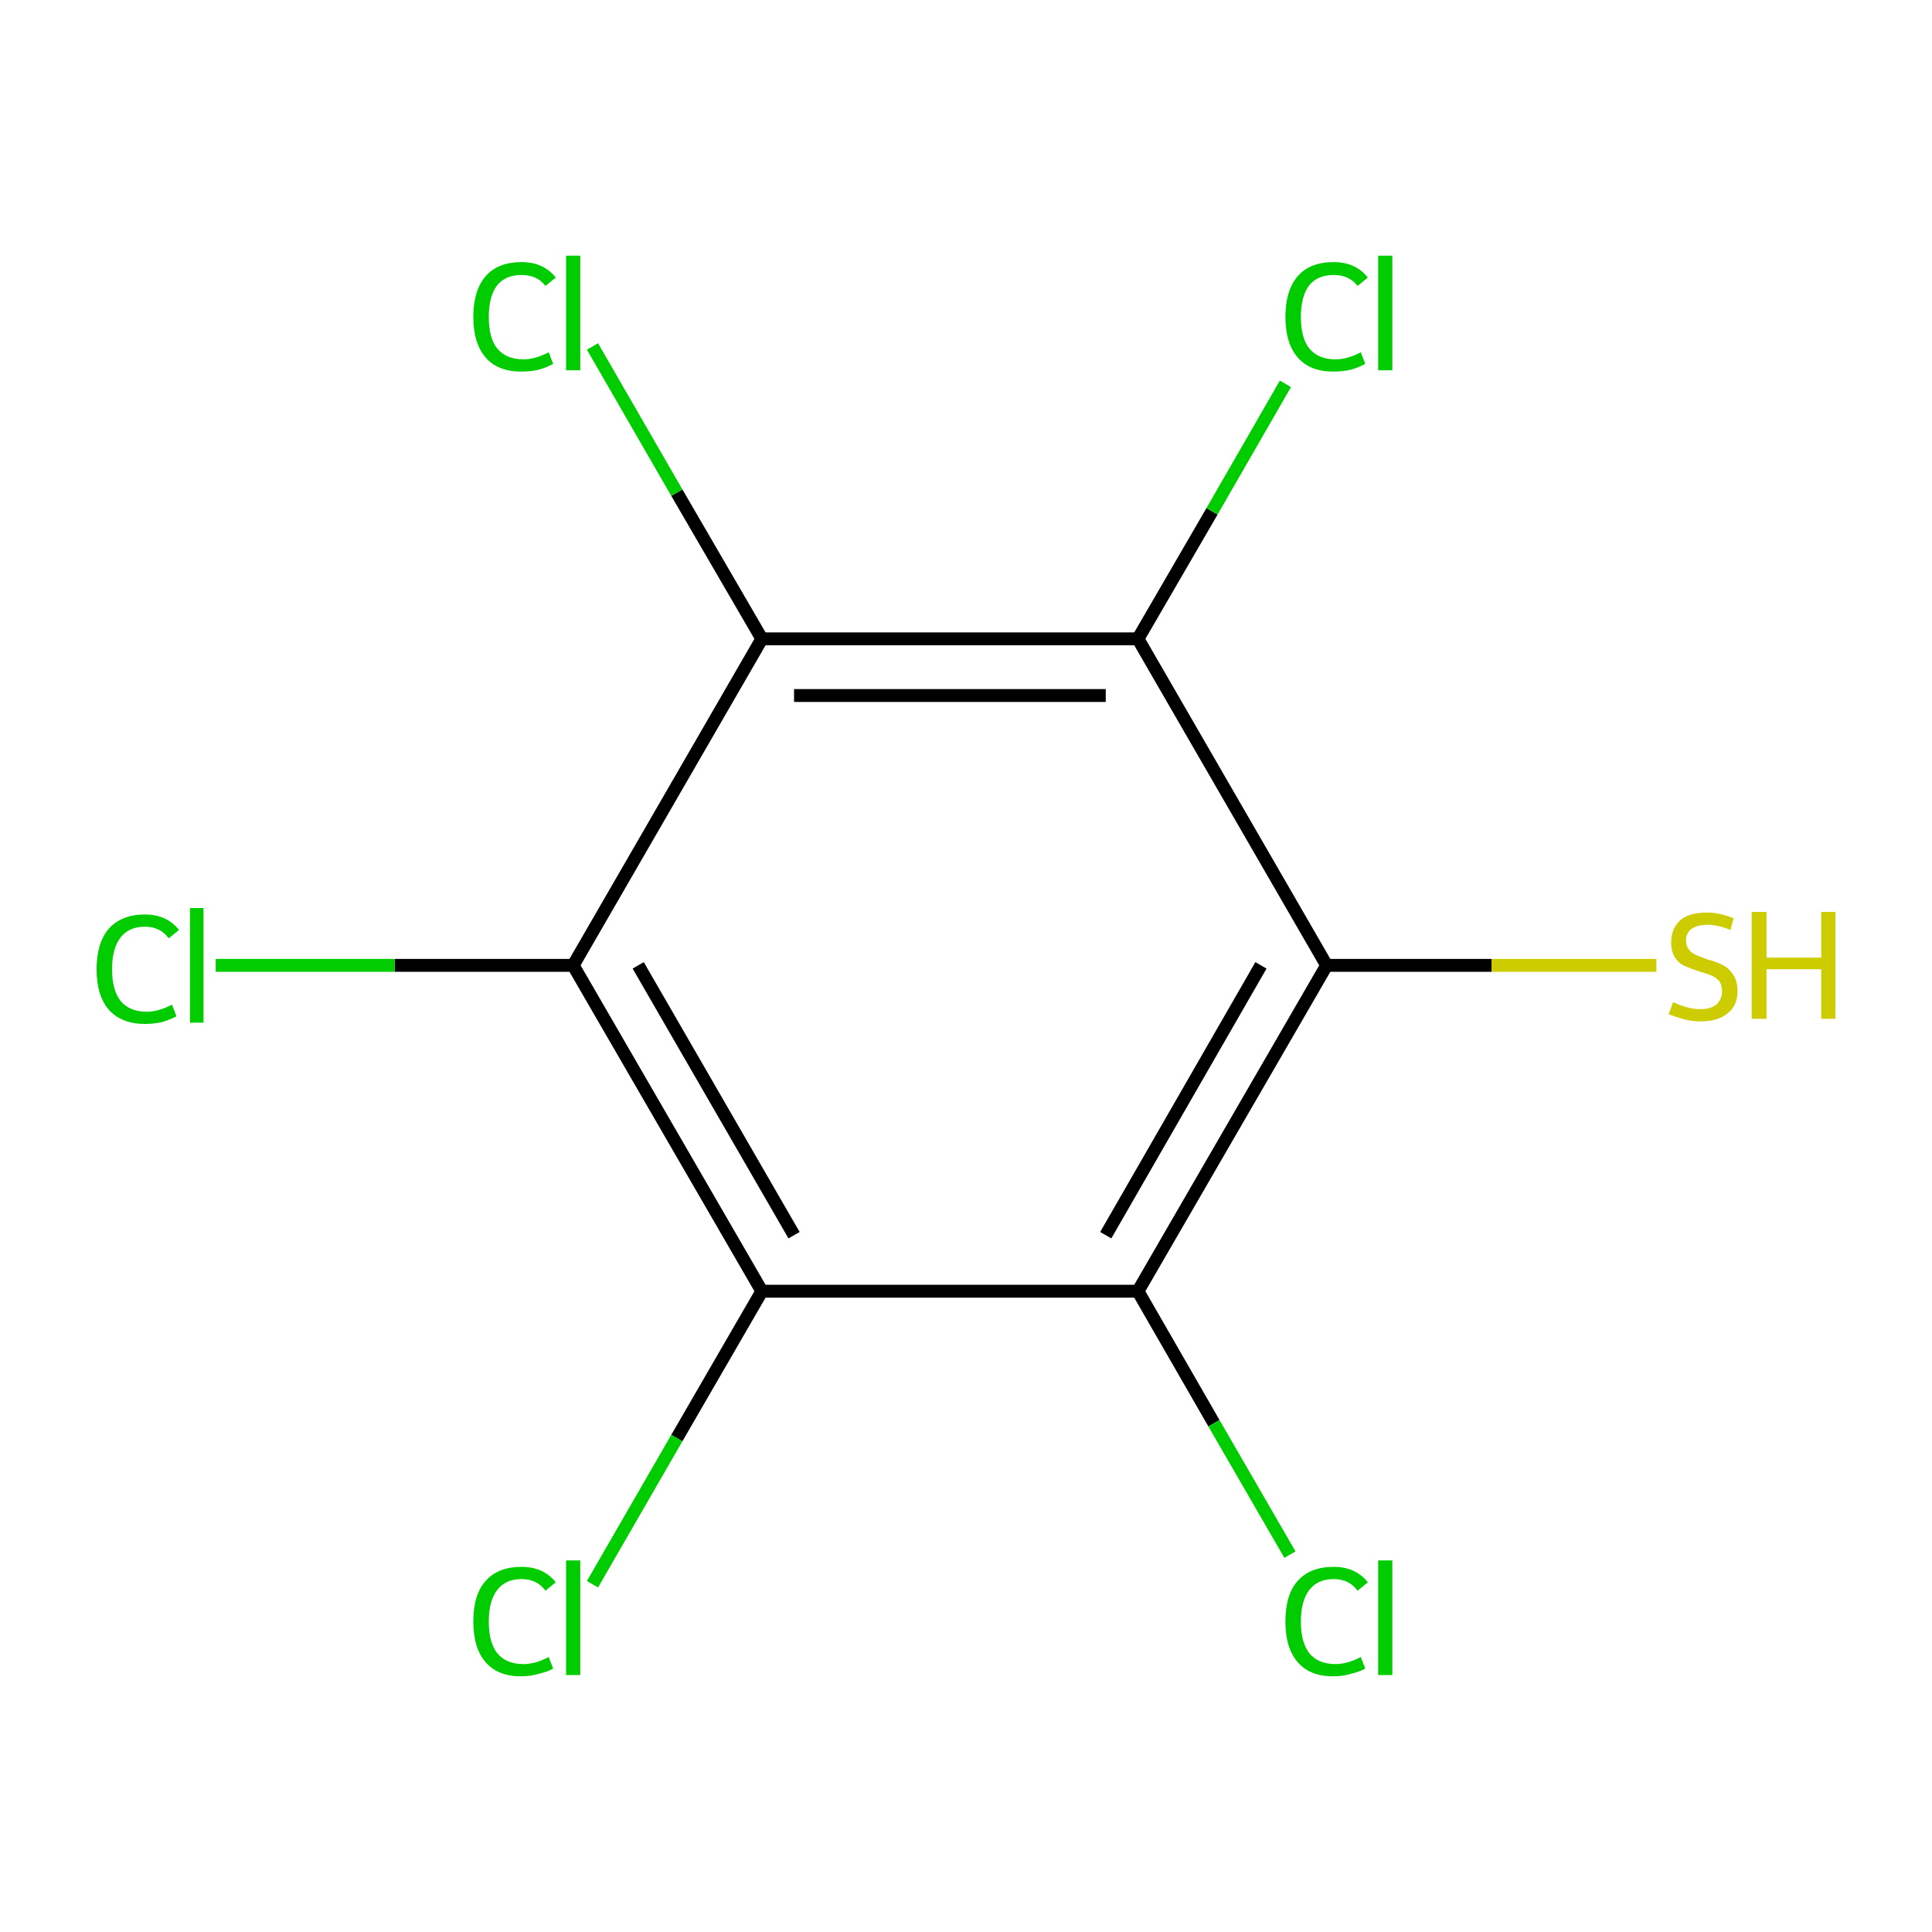 <?xml version='1.0' encoding='iso-8859-1'?>
<svg version='1.1' baseProfile='full'
              xmlns='http://www.w3.org/2000/svg'
                      xmlns:rdkit='http://www.rdkit.org/xml'
                      xmlns:xlink='http://www.w3.org/1999/xlink'
                  xml:space='preserve'
width='300px' height='300px' viewBox='0 0 300 300'>
<!-- END OF HEADER -->
<rect style='opacity:1.0;fill:#FFFFFF;stroke:none' width='300.0' height='300.0' x='0.0' y='0.0'> </rect>
<path class='bond-0 atom-0 atom-1' d='M 206.0,149.9 L 176.7,200.5' style='fill:none;fill-rule:evenodd;stroke:#000000;stroke-width:2.0px;stroke-linecap:butt;stroke-linejoin:miter;stroke-opacity:1' />
<path class='bond-0 atom-0 atom-1' d='M 195.8,149.9 L 171.7,191.8' style='fill:none;fill-rule:evenodd;stroke:#000000;stroke-width:2.0px;stroke-linecap:butt;stroke-linejoin:miter;stroke-opacity:1' />
<path class='bond-1 atom-1 atom-2' d='M 176.7,200.5 L 118.3,200.5' style='fill:none;fill-rule:evenodd;stroke:#000000;stroke-width:2.0px;stroke-linecap:butt;stroke-linejoin:miter;stroke-opacity:1' />
<path class='bond-2 atom-2 atom-3' d='M 118.3,200.5 L 89.0,149.9' style='fill:none;fill-rule:evenodd;stroke:#000000;stroke-width:2.0px;stroke-linecap:butt;stroke-linejoin:miter;stroke-opacity:1' />
<path class='bond-2 atom-2 atom-3' d='M 123.3,191.8 L 99.1,149.9' style='fill:none;fill-rule:evenodd;stroke:#000000;stroke-width:2.0px;stroke-linecap:butt;stroke-linejoin:miter;stroke-opacity:1' />
<path class='bond-3 atom-3 atom-4' d='M 89.0,149.9 L 118.3,99.2' style='fill:none;fill-rule:evenodd;stroke:#000000;stroke-width:2.0px;stroke-linecap:butt;stroke-linejoin:miter;stroke-opacity:1' />
<path class='bond-4 atom-4 atom-5' d='M 118.3,99.2 L 176.7,99.2' style='fill:none;fill-rule:evenodd;stroke:#000000;stroke-width:2.0px;stroke-linecap:butt;stroke-linejoin:miter;stroke-opacity:1' />
<path class='bond-4 atom-4 atom-5' d='M 123.3,108.0 L 171.7,108.0' style='fill:none;fill-rule:evenodd;stroke:#000000;stroke-width:2.0px;stroke-linecap:butt;stroke-linejoin:miter;stroke-opacity:1' />
<path class='bond-5 atom-5 atom-6' d='M 176.7,99.2 L 188.2,79.4' style='fill:none;fill-rule:evenodd;stroke:#000000;stroke-width:2.0px;stroke-linecap:butt;stroke-linejoin:miter;stroke-opacity:1' />
<path class='bond-5 atom-5 atom-6' d='M 188.2,79.4 L 199.6,59.6' style='fill:none;fill-rule:evenodd;stroke:#00CC00;stroke-width:2.0px;stroke-linecap:butt;stroke-linejoin:miter;stroke-opacity:1' />
<path class='bond-6 atom-4 atom-7' d='M 118.3,99.2 L 105.1,76.5' style='fill:none;fill-rule:evenodd;stroke:#000000;stroke-width:2.0px;stroke-linecap:butt;stroke-linejoin:miter;stroke-opacity:1' />
<path class='bond-6 atom-4 atom-7' d='M 105.1,76.5 L 92.0,53.8' style='fill:none;fill-rule:evenodd;stroke:#00CC00;stroke-width:2.0px;stroke-linecap:butt;stroke-linejoin:miter;stroke-opacity:1' />
<path class='bond-7 atom-3 atom-8' d='M 89.0,149.9 L 61.3,149.9' style='fill:none;fill-rule:evenodd;stroke:#000000;stroke-width:2.0px;stroke-linecap:butt;stroke-linejoin:miter;stroke-opacity:1' />
<path class='bond-7 atom-3 atom-8' d='M 61.3,149.9 L 33.5,149.9' style='fill:none;fill-rule:evenodd;stroke:#00CC00;stroke-width:2.0px;stroke-linecap:butt;stroke-linejoin:miter;stroke-opacity:1' />
<path class='bond-8 atom-2 atom-9' d='M 118.3,200.5 L 105.1,223.3' style='fill:none;fill-rule:evenodd;stroke:#000000;stroke-width:2.0px;stroke-linecap:butt;stroke-linejoin:miter;stroke-opacity:1' />
<path class='bond-8 atom-2 atom-9' d='M 105.1,223.3 L 92.0,246.0' style='fill:none;fill-rule:evenodd;stroke:#00CC00;stroke-width:2.0px;stroke-linecap:butt;stroke-linejoin:miter;stroke-opacity:1' />
<path class='bond-9 atom-1 atom-10' d='M 176.7,200.5 L 188.5,221.0' style='fill:none;fill-rule:evenodd;stroke:#000000;stroke-width:2.0px;stroke-linecap:butt;stroke-linejoin:miter;stroke-opacity:1' />
<path class='bond-9 atom-1 atom-10' d='M 188.5,221.0 L 200.3,241.4' style='fill:none;fill-rule:evenodd;stroke:#00CC00;stroke-width:2.0px;stroke-linecap:butt;stroke-linejoin:miter;stroke-opacity:1' />
<path class='bond-10 atom-0 atom-11' d='M 206.0,149.9 L 231.6,149.9' style='fill:none;fill-rule:evenodd;stroke:#000000;stroke-width:2.0px;stroke-linecap:butt;stroke-linejoin:miter;stroke-opacity:1' />
<path class='bond-10 atom-0 atom-11' d='M 231.6,149.9 L 257.2,149.9' style='fill:none;fill-rule:evenodd;stroke:#CCCC00;stroke-width:2.0px;stroke-linecap:butt;stroke-linejoin:miter;stroke-opacity:1' />
<path class='bond-11 atom-5 atom-0' d='M 176.7,99.2 L 206.0,149.9' style='fill:none;fill-rule:evenodd;stroke:#000000;stroke-width:2.0px;stroke-linecap:butt;stroke-linejoin:miter;stroke-opacity:1' />
<path class='atom-6' d='M 199.6 49.2
Q 199.6 45.1, 201.5 42.9
Q 203.4 40.7, 207.1 40.7
Q 210.5 40.7, 212.4 43.1
L 210.8 44.4
Q 209.5 42.7, 207.1 42.7
Q 204.6 42.7, 203.3 44.3
Q 202.0 46.0, 202.0 49.2
Q 202.0 52.5, 203.3 54.1
Q 204.7 55.8, 207.4 55.8
Q 209.2 55.8, 211.3 54.7
L 212.0 56.5
Q 211.1 57.0, 209.8 57.4
Q 208.5 57.7, 207.0 57.7
Q 203.4 57.7, 201.5 55.5
Q 199.6 53.3, 199.6 49.2
' fill='#00CC00'/>
<path class='atom-6' d='M 214.0 39.7
L 216.2 39.7
L 216.2 57.5
L 214.0 57.5
L 214.0 39.7
' fill='#00CC00'/>
<path class='atom-7' d='M 73.5 49.2
Q 73.5 45.1, 75.4 42.9
Q 77.3 40.7, 81.0 40.7
Q 84.4 40.7, 86.3 43.1
L 84.7 44.4
Q 83.4 42.7, 81.0 42.7
Q 78.5 42.7, 77.2 44.3
Q 75.9 46.0, 75.9 49.2
Q 75.9 52.5, 77.2 54.1
Q 78.6 55.8, 81.3 55.8
Q 83.1 55.8, 85.2 54.7
L 85.9 56.5
Q 85.0 57.0, 83.7 57.4
Q 82.4 57.7, 80.9 57.7
Q 77.3 57.7, 75.4 55.5
Q 73.5 53.3, 73.5 49.2
' fill='#00CC00'/>
<path class='atom-7' d='M 87.9 39.7
L 90.1 39.7
L 90.1 57.5
L 87.9 57.5
L 87.9 39.7
' fill='#00CC00'/>
<path class='atom-8' d='M 15.0 150.5
Q 15.0 146.4, 16.9 144.2
Q 18.9 142.0, 22.5 142.0
Q 25.9 142.0, 27.8 144.4
L 26.2 145.7
Q 24.9 143.9, 22.5 143.9
Q 20.0 143.9, 18.7 145.6
Q 17.4 147.3, 17.4 150.5
Q 17.4 153.7, 18.7 155.4
Q 20.1 157.1, 22.8 157.1
Q 24.6 157.1, 26.7 156.0
L 27.4 157.8
Q 26.5 158.3, 25.2 158.7
Q 23.9 159.0, 22.5 159.0
Q 18.9 159.0, 16.9 156.8
Q 15.0 154.6, 15.0 150.5
' fill='#00CC00'/>
<path class='atom-8' d='M 29.5 141.0
L 31.6 141.0
L 31.6 158.8
L 29.5 158.8
L 29.5 141.0
' fill='#00CC00'/>
<path class='atom-9' d='M 73.5 251.8
Q 73.5 247.6, 75.4 245.5
Q 77.3 243.3, 81.0 243.3
Q 84.4 243.3, 86.3 245.7
L 84.7 247.0
Q 83.4 245.2, 81.0 245.2
Q 78.5 245.2, 77.2 246.9
Q 75.9 248.6, 75.9 251.8
Q 75.9 255.0, 77.2 256.7
Q 78.6 258.4, 81.3 258.4
Q 83.1 258.4, 85.2 257.3
L 85.9 259.1
Q 85.0 259.6, 83.7 259.9
Q 82.4 260.3, 80.9 260.3
Q 77.3 260.3, 75.4 258.1
Q 73.5 255.9, 73.5 251.8
' fill='#00CC00'/>
<path class='atom-9' d='M 87.9 242.3
L 90.1 242.3
L 90.1 260.1
L 87.9 260.1
L 87.9 242.3
' fill='#00CC00'/>
<path class='atom-10' d='M 199.6 251.8
Q 199.6 247.6, 201.5 245.5
Q 203.4 243.3, 207.1 243.3
Q 210.5 243.3, 212.4 245.7
L 210.8 247.0
Q 209.5 245.2, 207.1 245.2
Q 204.6 245.2, 203.3 246.9
Q 202.0 248.6, 202.0 251.8
Q 202.0 255.0, 203.3 256.7
Q 204.7 258.4, 207.4 258.4
Q 209.2 258.4, 211.3 257.3
L 212.0 259.1
Q 211.1 259.6, 209.8 259.9
Q 208.5 260.3, 207.0 260.3
Q 203.4 260.3, 201.5 258.1
Q 199.6 255.9, 199.6 251.8
' fill='#00CC00'/>
<path class='atom-10' d='M 214.0 242.3
L 216.2 242.3
L 216.2 260.1
L 214.0 260.1
L 214.0 242.3
' fill='#00CC00'/>
<path class='atom-11' d='M 259.8 155.6
Q 260.0 155.7, 260.7 156.0
Q 261.5 156.3, 262.3 156.5
Q 263.2 156.7, 264.1 156.7
Q 265.6 156.7, 266.5 156.0
Q 267.4 155.2, 267.4 153.9
Q 267.4 153.0, 267.0 152.4
Q 266.5 151.8, 265.8 151.5
Q 265.1 151.2, 264.0 150.9
Q 262.5 150.4, 261.6 150.0
Q 260.7 149.6, 260.1 148.7
Q 259.5 147.8, 259.5 146.3
Q 259.5 144.2, 260.9 142.9
Q 262.3 141.7, 265.1 141.7
Q 267.0 141.7, 269.2 142.6
L 268.7 144.4
Q 266.7 143.6, 265.2 143.6
Q 263.6 143.6, 262.7 144.2
Q 261.8 144.9, 261.8 146.0
Q 261.8 146.9, 262.3 147.5
Q 262.7 148.0, 263.4 148.3
Q 264.1 148.6, 265.2 149.0
Q 266.7 149.4, 267.6 149.9
Q 268.5 150.4, 269.1 151.3
Q 269.8 152.3, 269.8 153.9
Q 269.8 156.2, 268.2 157.4
Q 266.7 158.6, 264.1 158.6
Q 262.7 158.6, 261.6 158.3
Q 260.5 158.0, 259.1 157.5
L 259.8 155.6
' fill='#CCCC00'/>
<path class='atom-11' d='M 272.0 141.6
L 274.3 141.6
L 274.3 148.7
L 282.8 148.7
L 282.8 141.6
L 285.0 141.6
L 285.0 158.2
L 282.8 158.2
L 282.8 150.5
L 274.3 150.5
L 274.3 158.2
L 272.0 158.2
L 272.0 141.6
' fill='#CCCC00'/>
</svg>
